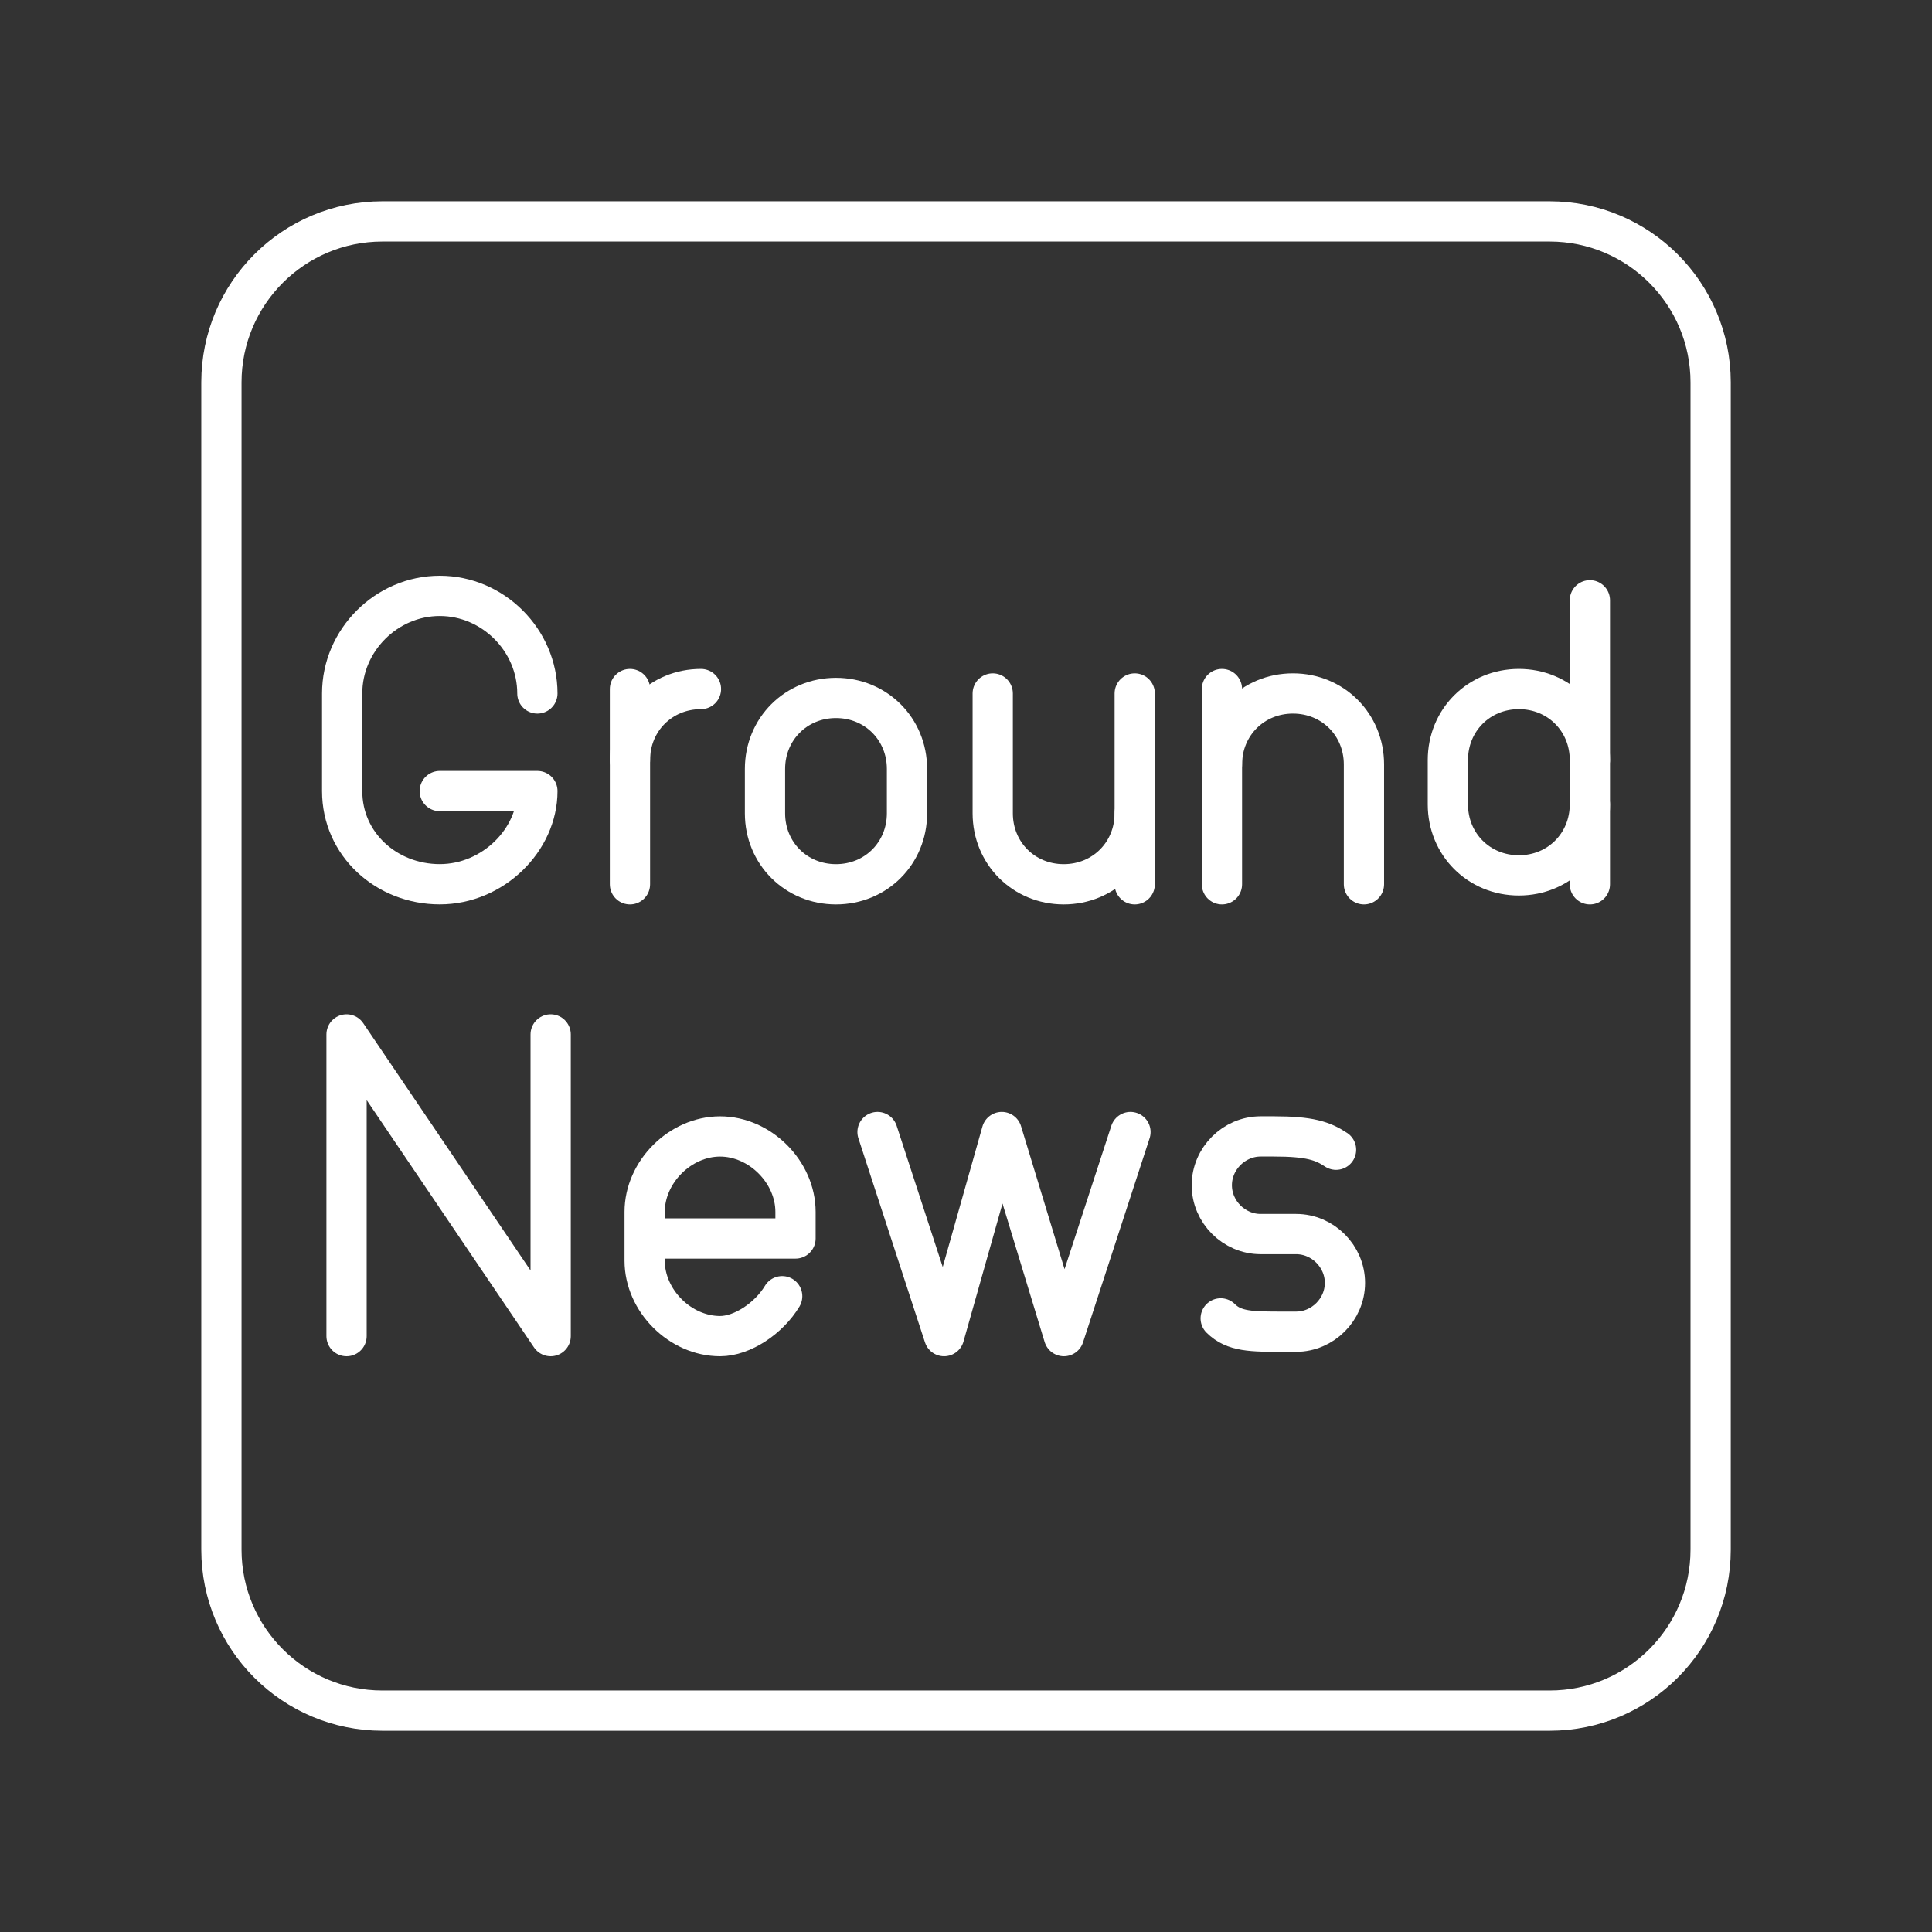 <?xml version="1.0" encoding="UTF-8"?><svg id="b" xmlns="http://www.w3.org/2000/svg" viewBox="0 0 48 48"><rect x="0" y="0" width="48" height="48" fill="#333333" stroke="none"/><defs><style>.d{fill:none;stroke:#fff;stroke-linecap:round;stroke-linejoin:round;}</style></defs><polyline class="d" points="8.61 33.196 8.61 25.7 13.681 33.196 13.681 25.7"/><polyline class="d" points="28.086 28.125 26.432 33.196 24.889 28.125 23.456 33.196 21.802 28.125"/><path class="d" d="M30.328,32.755c.331.331.772.331,1.543.331h.331c.661,0,1.213-.551,1.213-1.213h0c0-.661-.551-1.213-1.213-1.213h-.882c-.661,0-1.213-.551-1.213-1.213h0c0-.661.551-1.213,1.213-1.213h.331c.882,0,1.213.11,1.543.331"/><path class="d" d="M19.433,32.204c-.331.551-.992.992-1.543.992h0c-.992,0-1.874-.882-1.874-1.874v-1.213c0-.992.882-1.874,1.874-1.874h0c.992,0,1.874.882,1.874,1.874v.661h-3.748"/><path class="d" d="M13.351,17.229c0-1.323-1.102-2.425-2.425-2.425h0c-1.323,0-2.425,1.102-2.425,2.425v2.425c0,1.323,1.102,2.315,2.425,2.315h0c1.323,0,2.425-1.102,2.425-2.315h-2.425"/><path class="d" d="M15.651,18.883c0-.992.772-1.764,1.764-1.764h0"/><line class="d" x1="15.651" y1="17.119" x2="15.651" y2="21.97"/><path class="d" d="M20.77,21.97h0c-.992,0-1.764-.772-1.764-1.764v-1.102c0-.992.772-1.764,1.764-1.764h0c.992,0,1.764.772,1.764,1.764v1.102c0,.992-.772,1.764-1.764,1.764Z"/><path class="d" d="M24.664,17.229v2.977c0,.992.772,1.764,1.764,1.764h0c.992,0,1.764-.772,1.764-1.764v-2.977"/><line class="d" x1="28.192" y1="20.206" x2="28.192" y2="21.97"/><path class="d" d="M33.887,21.97v-2.977c0-.992-.772-1.764-1.764-1.764h0c-.992,0-1.764.772-1.764,1.764"/><line class="d" x1="30.359" y1="21.97" x2="30.359" y2="17.119"/><path class="d" d="M39.5,18.883c0-.992-.772-1.764-1.764-1.764h0c-.992,0-1.764.772-1.764,1.764v1.102c0,.992.772,1.764,1.764,1.764h0c.992,0,1.764-.772,1.764-1.764"/><line class="d" x1="39.5" y1="21.97" x2="39.5" y2="14.914"/><g id="c"><path class="d" d="M38.499,5.501H9.501c-2.209,0-4,1.791-4,4v28.999c0,2.209,1.791,4,4,4h28.999c2.209,0,4-1.791,4-4V9.501c0-2.209-1.791-4-4-4Z"/></g></svg>